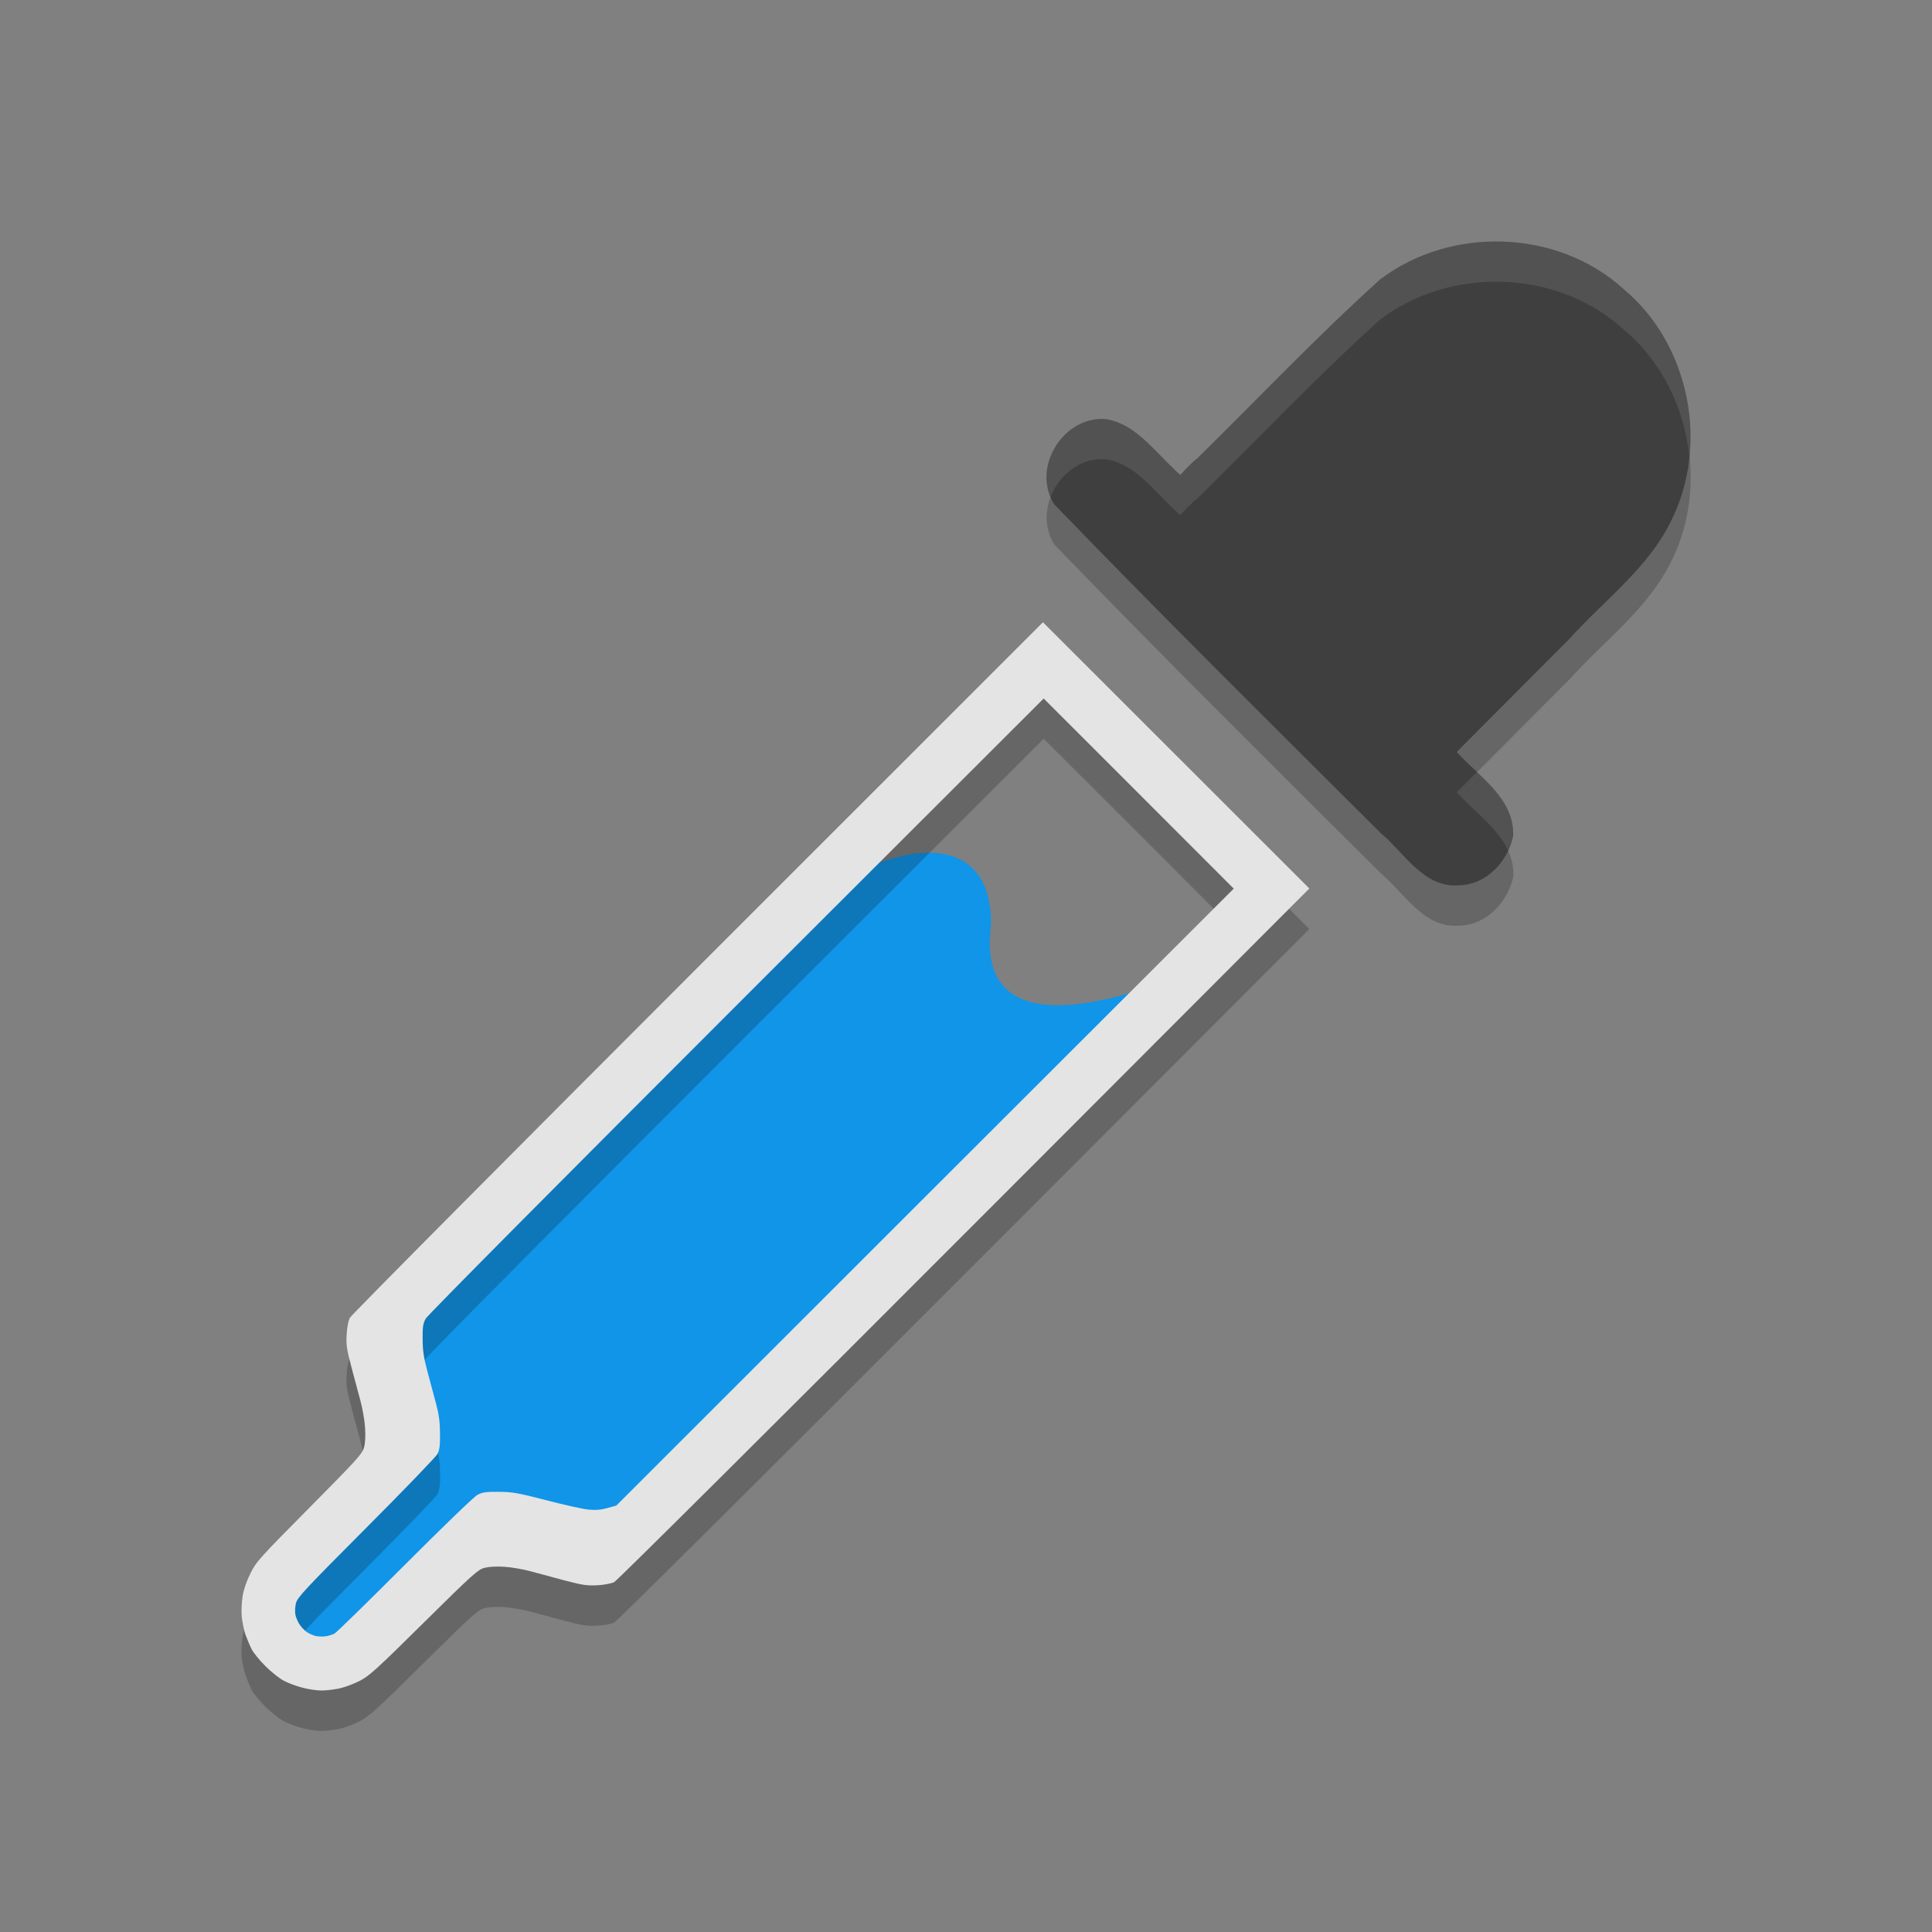 <svg xmlns="http://www.w3.org/2000/svg" width="24" height="24" version="1.1"><rect width="100%" height="100%" fill="#808080" stroke="none"/><defs>
<linearGradient id="ucPurpleBlue" x1="0%" y1="0%" x2="100%" y2="100%">
  <stop offset="0%" style="stop-color:#B794F4;stop-opacity:1"/>
  <stop offset="100%" style="stop-color:#4299E1;stop-opacity:1"/>
</linearGradient>
</defs>
 <path style="fill:#1095e8" d="m 3.374,19.635 c 0.368,0.708 0.383,0.508 0.751,1.216 1.884,-2.18 3.138,-1.233 4.845,-2.775 1.458,-1.395 4.578,-4.271 5.725,-5.909 1.446,-0.842 -2.689,1.597 -2.384,-0.682 0.011,-1.482 -1.762,-0.826 -2.378,-0.114 -2.13,1.857 -3.366,3.252 -5.332,5.061 -0.93,0.855 1.671,0.89 -1.226,3.203 z"/>
 <path style="opacity:0.2" d="m 18.473,3.502 c -0.476,0.021 -0.947,0.177 -1.33,0.469 -0.787,0.711 -1.518,1.483 -2.273,2.227 -0.065,0.042 -0.207,0.201 -0.207,0.201 0,0 -0.032,-0.021 -0.084,-0.078 -0.257,-0.238 -0.49,-0.569 -0.855,-0.617 -0.524,-0.026 -0.912,0.616 -0.625,1.062 1.332,1.379 2.695,2.729 4.053,4.082 0.297,0.247 0.537,0.691 0.979,0.65 0.336,-0.006 0.601,-0.295 0.668,-0.609 0.019,-0.469 -0.42,-0.735 -0.701,-1.047 0.467,-0.469 0.936,-0.937 1.402,-1.406 0.428,-0.477 0.973,-0.874 1.26,-1.461 0.48,-0.951 0.229,-2.202 -0.592,-2.885 C 19.706,3.671 19.085,3.475 18.473,3.502 Z M 12.955,8.23 8.916,12.269 c -2.506,2.506 -4.552,4.566 -4.57,4.602 -0.02,0.04 -0.036,0.122 -0.041,0.213 -0.006,0.125 0.002,0.183 0.059,0.395 0.036,0.136 0.087,0.326 0.113,0.422 0.026,0.096 0.054,0.246 0.059,0.334 0.007,0.105 0.002,0.191 -0.014,0.248 -0.022,0.08 -0.081,0.146 -0.68,0.75 -0.619,0.625 -0.66,0.669 -0.73,0.811 -0.047,0.094 -0.084,0.2 -0.098,0.285 -0.013,0.076 -0.018,0.186 -0.012,0.254 0.006,0.067 0.028,0.167 0.047,0.223 0.02,0.055 0.053,0.139 0.076,0.184 0.023,0.045 0.1,0.14 0.172,0.211 0.072,0.071 0.174,0.152 0.227,0.18 0.052,0.028 0.157,0.067 0.23,0.086 0.074,0.02 0.179,0.035 0.234,0.035 0.056,7e-4 0.158,-0.011 0.227,-0.025 0.068,-0.015 0.183,-0.058 0.256,-0.096 0.117,-0.061 0.21,-0.146 0.795,-0.725 0.604,-0.597 0.67,-0.656 0.75,-0.678 0.058,-0.015 0.143,-0.02 0.248,-0.014 0.089,0.006 0.24,0.032 0.336,0.059 0.096,0.026 0.285,0.077 0.422,0.113 0.211,0.056 0.269,0.065 0.395,0.059 0.087,-0.005 0.174,-0.02 0.213,-0.039 0.037,-0.018 1.957,-1.928 4.6,-4.574 l 4.035,-4.041 z m 0.01,0.947 1.182,1.18 1.18,1.182 -3.584,3.582 -4.086,4.082 -0.109,0.031 C 7.467,19.257 7.404,19.262 7.314,19.254 7.246,19.248 7.01,19.194 6.789,19.137 6.431,19.044 6.366,19.033 6.193,19.031 c -0.165,-0.001 -0.202,0.005 -0.266,0.039 -0.04,0.022 -0.443,0.41 -0.9,0.869 -0.455,0.456 -0.848,0.84 -0.873,0.854 -0.025,0.013 -0.074,0.028 -0.109,0.033 -0.036,0.005 -0.093,0.004 -0.127,-0.004 -0.034,-0.008 -0.085,-0.031 -0.111,-0.051 -0.027,-0.02 -0.065,-0.062 -0.086,-0.094 -0.022,-0.032 -0.046,-0.086 -0.053,-0.121 -0.007,-0.036 -0.001,-0.1 0.01,-0.143 0.018,-0.07 0.119,-0.18 0.871,-0.934 0.468,-0.469 0.866,-0.882 0.885,-0.918 0.027,-0.052 0.035,-0.102 0.033,-0.258 C 5.465,18.161 5.453,18.067 5.418,17.937 5.392,17.842 5.343,17.665 5.311,17.543 5.264,17.369 5.251,17.283 5.25,17.139 5.249,16.982 5.253,16.943 5.287,16.881 5.311,16.837 7,15.138 9.396,12.742 Z"/>
 <path style="fill:#3f3f3f" d="m 18.128,10.997 c -0.442,0.04 -0.682,-0.404 -0.978,-0.65 -1.358,-1.353 -2.721,-2.702 -4.053,-4.081 -0.287,-0.447 0.101,-1.088 0.625,-1.062 0.366,0.048 0.599,0.378 0.856,0.616 0.052,0.057 0.085,0.079 0.085,0.079 0,0 0.143,-0.161 0.208,-0.203 0.756,-0.744 1.486,-1.515 2.273,-2.225 0.876,-0.666 2.206,-0.626 3.023,0.119 0.821,0.682 1.07,1.934 0.59,2.885 -0.287,0.587 -0.832,0.983 -1.26,1.46 -0.466,0.469 -0.934,0.937 -1.401,1.406 0.281,0.312 0.72,0.578 0.701,1.047 -0.067,0.314 -0.333,0.603 -0.669,0.609 z"/>
 <path style="fill:#e4e4e4" d="m 3.989,21 c -0.056,0 -0.162,-0.016 -0.236,-0.036 -0.074,-0.019 -0.177,-0.058 -0.229,-0.086 -0.053,-0.028 -0.155,-0.109 -0.226,-0.18 -0.072,-0.071 -0.149,-0.166 -0.172,-0.211 -0.023,-0.045 -0.057,-0.127 -0.077,-0.182 -0.019,-0.056 -0.039,-0.156 -0.046,-0.223 -0.006,-0.068 -0.001,-0.179 0.011,-0.255 0.014,-0.085 0.051,-0.19 0.098,-0.284 0.07,-0.142 0.11,-0.186 0.73,-0.812 0.598,-0.604 0.657,-0.669 0.68,-0.749 0.015,-0.057 0.02,-0.143 0.013,-0.248 -0.005,-0.088 -0.032,-0.238 -0.058,-0.335 -0.026,-0.096 -0.077,-0.286 -0.113,-0.422 -0.056,-0.212 -0.065,-0.27 -0.058,-0.395 0.005,-0.091 0.02,-0.171 0.04,-0.212 0.018,-0.035 2.065,-2.096 4.571,-4.602 l 4.039,-4.038 3.309,3.307 -4.036,4.042 C 9.585,17.727 7.666,19.635 7.629,19.654 7.59,19.672 7.504,19.688 7.417,19.693 7.292,19.699 7.233,19.69 7.022,19.635 6.885,19.599 6.695,19.547 6.599,19.521 c -0.096,-0.027 -0.247,-0.053 -0.335,-0.058 -0.105,-0.006 -0.191,-0.001 -0.248,0.014 -0.08,0.022 -0.146,0.081 -0.75,0.678 -0.585,0.579 -0.677,0.663 -0.795,0.724 -0.073,0.038 -0.189,0.081 -0.257,0.096 -0.068,0.014 -0.17,0.026 -0.226,0.025 z m 0.056,-0.673 c 0.035,-0.006 0.085,-0.02 0.11,-0.034 0.025,-0.013 0.418,-0.397 0.873,-0.853 0.458,-0.459 0.861,-0.848 0.901,-0.869 0.063,-0.034 0.101,-0.04 0.266,-0.039 0.172,0.001 0.236,0.013 0.594,0.105 0.221,0.058 0.457,0.11 0.525,0.116 0.09,0.008 0.154,0.003 0.233,-0.02 L 7.656,18.703 11.741,14.62 15.326,11.039 14.146,9.858 12.965,8.677 9.396,12.242 c -2.397,2.396 -4.084,4.095 -4.108,4.139 -0.034,0.063 -0.039,0.1 -0.038,0.257 0.001,0.145 0.015,0.231 0.061,0.404 0.032,0.122 0.08,0.299 0.106,0.395 0.035,0.13 0.048,0.224 0.049,0.368 0.001,0.156 -0.005,0.205 -0.032,0.257 -0.019,0.036 -0.417,0.449 -0.885,0.918 -0.752,0.754 -0.854,0.864 -0.872,0.933 -0.011,0.043 -0.015,0.107 -0.008,0.143 0.006,0.035 0.03,0.09 0.051,0.122 0.021,0.032 0.06,0.074 0.087,0.093 0.027,0.02 0.076,0.042 0.11,0.051 0.034,0.008 0.091,0.01 0.127,0.005 z"/>
 <path style="fill:#ffffff;opacity:0.1" d="M 18.473 3.002 C 17.997 3.023 17.526 3.179 17.143 3.471 C 16.356 4.181 15.625 4.954 14.869 5.697 C 14.804 5.739 14.662 5.898 14.662 5.898 C 14.662 5.898 14.631 5.877 14.578 5.82 C 14.321 5.583 14.088 5.251 13.723 5.203 C 13.233 5.179 12.861 5.738 13.049 6.176 C 13.153 5.905 13.415 5.688 13.723 5.703 C 14.088 5.751 14.321 6.083 14.578 6.32 C 14.631 6.377 14.662 6.398 14.662 6.398 C 14.662 6.398 14.804 6.239 14.869 6.197 C 15.625 5.454 16.356 4.681 17.143 3.971 C 18.019 3.305 19.348 3.345 20.166 4.09 C 20.639 4.483 20.923 5.066 20.986 5.672 C 21.063 4.901 20.769 4.091 20.166 3.59 C 19.706 3.171 19.085 2.975 18.473 3.002 z M 18.348 9.59 C 18.264 9.674 18.179 9.758 18.096 9.842 C 18.305 10.075 18.605 10.281 18.734 10.566 C 18.762 10.509 18.784 10.45 18.797 10.389 C 18.81 10.047 18.582 9.813 18.348 9.59 z"/>
</svg>
